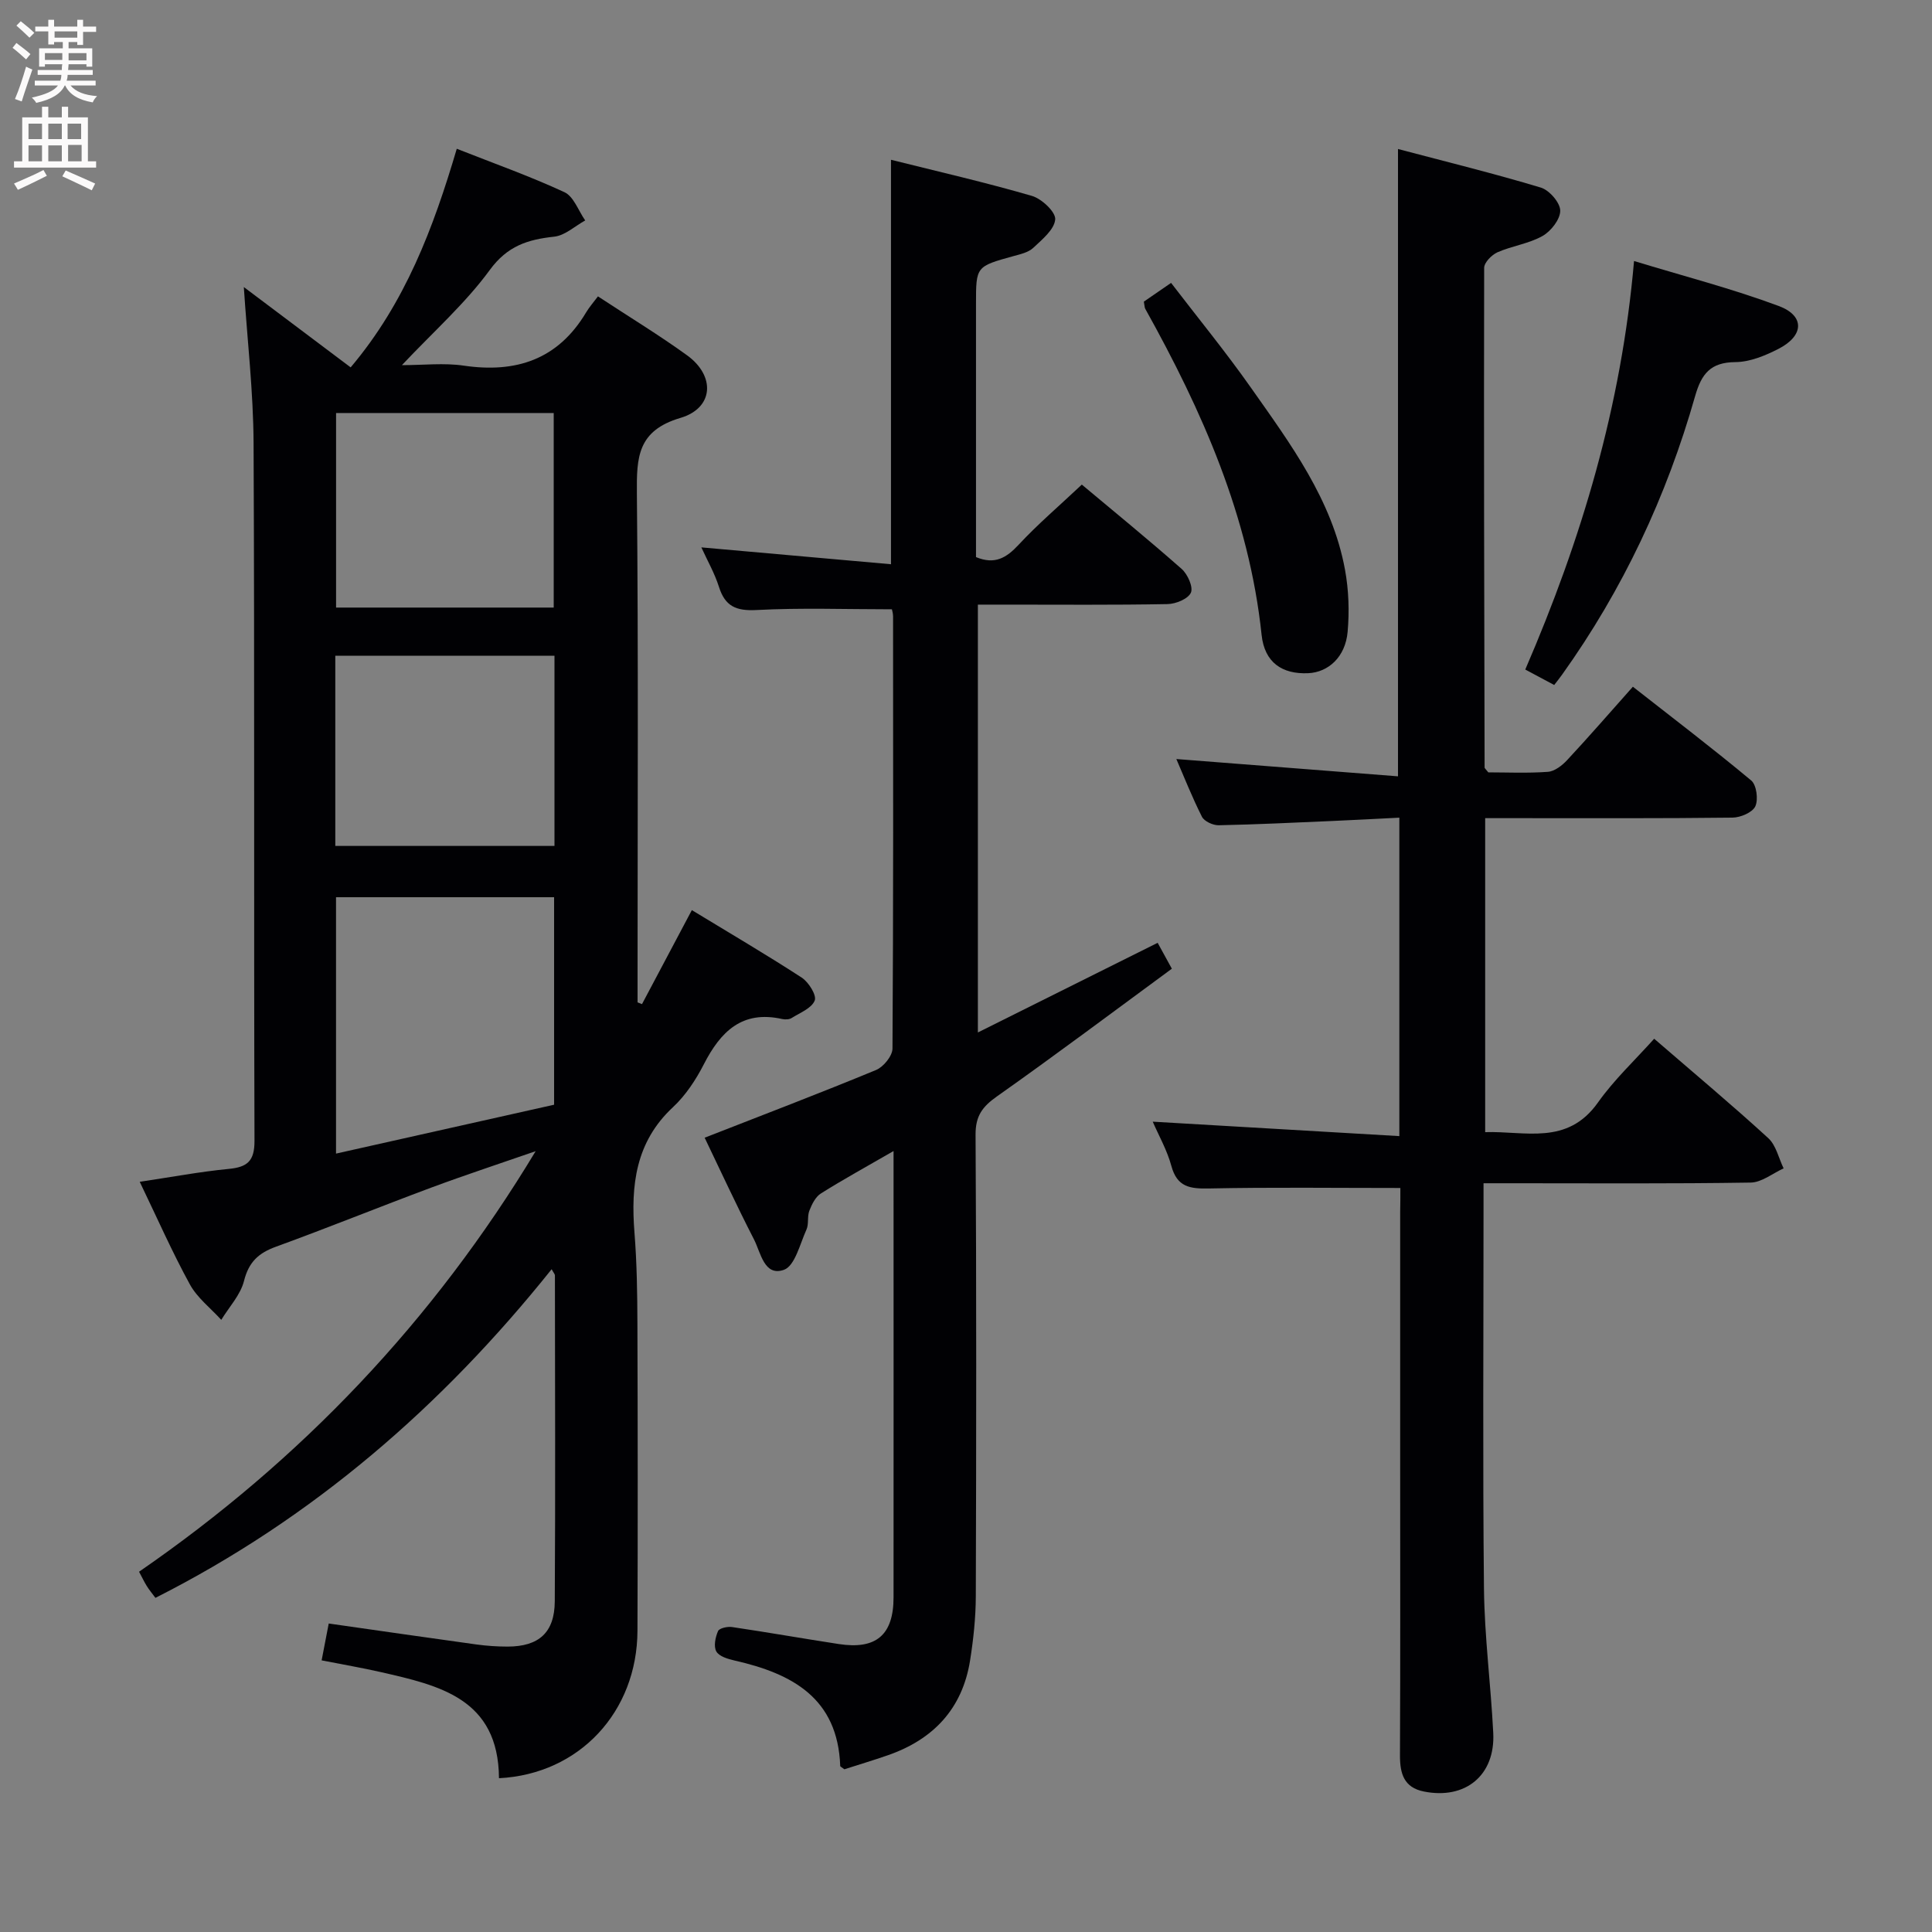 <svg enable-background="new 0 0 400 400" viewBox="0 0 400 400" xmlns="http://www.w3.org/2000/svg"><rect x="0" y="0" width="400" height="400" fill="#808080" stroke="none"/><g fill="#010104"><path d="m103.31 368.16c-.12-16.52-12.38-19.21-24.51-21.98-3.85-.88-7.75-1.54-12.21-2.42.53-2.77 1.01-5.25 1.47-7.63 10.55 1.5 20.56 2.96 30.58 4.34 2.14.29 4.31.44 6.47.44 6.45-.02 9.71-2.89 9.75-9.37.14-22.49.05-44.99.03-67.48 0-.26-.27-.53-.68-1.28-22.68 28.36-49.43 51.56-82.03 68.04-.69-.93-1.31-1.67-1.81-2.48-.52-.84-.94-1.74-1.58-2.93 33.5-23.09 60.92-51.9 82.11-87.07-7.22 2.51-14.48 4.89-21.64 7.55-10.74 4-21.36 8.31-32.13 12.23-3.62 1.31-5.63 3.18-6.61 7.08-.73 2.9-3.08 5.39-4.71 8.06-2.21-2.43-4.97-4.55-6.5-7.34-3.66-6.68-6.74-13.68-10.38-21.24 6.46-.96 12.42-2.09 18.43-2.67 3.84-.37 5.34-1.61 5.33-5.79-.15-48.16.03-96.31-.19-144.47-.05-10.61-1.29-21.21-2.02-32.32 7.45 5.6 14.66 11.03 22.12 16.63 11.32-13.4 17.12-28.85 21.97-45.26 7.62 3.01 15.11 5.66 22.29 8.99 1.92.89 2.89 3.84 4.3 5.85-2.13 1.17-4.18 3.12-6.42 3.36-5.47.59-9.68 1.9-13.33 6.89-5.05 6.91-11.61 12.72-18.2 19.71 4.49 0 8.72-.5 12.79.1 10.85 1.59 19.51-1.26 25.33-10.99.67-1.13 1.56-2.13 2.47-3.35 6.59 4.33 12.7 8.04 18.46 12.21 5.88 4.26 5.54 10.9-1.37 12.95-8.9 2.63-9.1 8.14-9.03 15.62.32 33.32.14 66.65.14 99.98v5.41c.31.12.61.24.92.36 3.35-6.33 6.71-12.66 10.32-19.46 7.82 4.76 15.39 9.19 22.74 13.97 1.43.93 3.13 3.64 2.7 4.74-.62 1.6-3.04 2.54-4.78 3.63-.5.32-1.34.34-1.95.21-8.32-1.87-12.77 2.62-16.23 9.37-1.65 3.22-3.77 6.44-6.39 8.88-7.76 7.22-8.74 16.2-7.97 25.97.5 6.29.59 12.62.61 18.94.07 21.16.09 42.32.01 63.49-.06 16.75-11.99 29.69-28.67 30.53zm11.41-182.4c-15.26 0-30.16 0-45.15 0v53.08c15.42-3.46 30.24-6.77 45.15-10.12 0-14.48 0-28.43 0-42.96zm-.08-100.25c-15.18 0-30.07 0-45.06 0v40.28h45.06c0-13.56 0-26.82 0-40.28zm.16 50.26c-15.38 0-30.28 0-45.38 0v39.37h45.38c0-13.25 0-26.06 0-39.37z"/><path d="m289.93 245.96c-13.71 0-26.67-.17-39.62.1-3.93.08-6.6-.27-7.79-4.66-.9-3.32-2.67-6.4-3.86-9.17 16.96.99 33.88 1.99 51.06 2.99 0-22.59 0-43.87 0-65.93-4.81.24-9.39.49-13.98.69-7.81.34-15.62.72-23.43.88-1.18.02-2.98-.81-3.46-1.76-2.06-4.08-3.74-8.35-5.3-11.95 15.26 1.19 30.41 2.37 45.89 3.58 0-43.68 0-86.21 0-129.88 9.96 2.63 19.85 5.06 29.58 7.99 1.75.53 3.99 3.11 4.01 4.76.02 1.79-1.91 4.27-3.67 5.26-2.83 1.6-6.29 2.04-9.32 3.37-1.2.53-2.76 2.12-2.76 3.23-.08 34.49.01 68.97.09 103.46 0 .13.19.26.77.99 3.78 0 8.07.2 12.33-.11 1.39-.1 2.95-1.31 3.99-2.43 4.42-4.74 8.67-9.64 13.61-15.19 8.25 6.47 16.52 12.76 24.5 19.41 1.1.92 1.5 3.94.85 5.35-.59 1.27-3.06 2.32-4.72 2.34-14.99.18-29.99.11-44.99.11-1.96 0-3.92 0-6.22 0v65.01c8.26-.28 17 2.84 23.35-6.14 3.35-4.73 7.67-8.77 11.64-13.2 8.63 7.46 16.28 13.85 23.62 20.58 1.62 1.48 2.15 4.14 3.18 6.26-2.27 1.03-4.54 2.91-6.83 2.94-16.33.26-32.66.14-48.99.14-1.83 0-3.65 0-6.31 0v5.46c0 26.16-.18 52.32.09 78.48.11 9.96 1.42 19.89 1.92 29.85.45 8.77-5.75 13.88-14.38 12.14-4.09-.82-4.94-3.67-4.93-7.44.09-20.16.04-40.32.04-60.49 0-17.33 0-34.66 0-51.99.04-1.77.04-3.57.04-5.03z"/><path d="m185 238.31c-5.7 3.29-10.46 5.9-15.05 8.79-1.11.7-1.87 2.24-2.38 3.56-.47 1.2-.08 2.75-.6 3.91-1.35 2.97-2.39 7.52-4.66 8.33-4.09 1.45-4.8-3.56-6.21-6.3-3.7-7.2-7.08-14.55-10.21-21.05 12.13-4.74 23.88-9.22 35.49-14.02 1.53-.63 3.39-2.91 3.4-4.44.19-29.83.14-59.66.12-89.49 0-.63-.21-1.25-.24-1.45-9.54 0-18.82-.34-28.05.15-4.23.22-6.49-.78-7.76-4.8-.89-2.81-2.39-5.42-3.64-8.17 13.19 1.17 26.11 2.32 39.26 3.49 0-28.46 0-55.68 0-83.74 9.76 2.44 19.55 4.68 29.18 7.48 2.03.59 4.94 3.33 4.82 4.86-.17 2.1-2.7 4.16-4.54 5.89-1.01.95-2.66 1.32-4.09 1.71-7.76 2.15-7.77 2.13-7.77 9.88v52.44c3.9 1.62 6.3.16 8.83-2.56 3.96-4.26 8.41-8.05 13.08-12.45 6.58 5.51 13.75 11.36 20.68 17.47 1.23 1.09 2.42 3.75 1.9 4.91-.58 1.29-3.12 2.33-4.83 2.36-11.16.21-22.33.11-33.49.11-1.81 0-3.62 0-5.78 0v88.58c12.63-6.3 24.77-12.35 37.22-18.56.78 1.41 1.61 2.93 2.94 5.36-12.11 8.89-24.04 17.85-36.23 26.45-3.01 2.13-4.43 4.04-4.41 7.92.19 31.83.15 63.66.05 95.49-.01 4.47-.49 8.97-1.19 13.39-1.6 9.98-7.61 16.33-17.03 19.6-3.09 1.07-6.22 2.01-8.99 2.9-.61-.46-.86-.56-.86-.67-.5-14.08-9.96-19.14-21.85-21.84-1.38-.31-3.21-.85-3.8-1.88-.6-1.05-.2-2.95.35-4.22.26-.6 1.94-.98 2.89-.84 7.38 1.09 14.73 2.39 22.11 3.52 7.72 1.19 11.33-1.86 11.34-9.65.02-30.33 0-60.65 0-92.42z"/><path d="m321.78 141.82c-2-1.07-3.85-2.06-5.99-3.2 11.63-26.92 19.92-54.54 22.52-84.58 10.19 3.11 20.26 5.7 29.95 9.31 5.46 2.03 5.25 6.17-.05 8.88-2.75 1.41-5.92 2.72-8.92 2.74-5.14.04-7.01 2.41-8.33 7.03-5.9 20.76-14.96 40.07-27.54 57.67-.46.66-.97 1.27-1.64 2.15z"/><path d="m236.82 62.45c1.64-1.12 3.13-2.15 5.64-3.88 5.54 7.23 11.29 14.25 16.5 21.65 8.21 11.67 16.85 23.24 19.51 37.74.77 4.19.92 8.62.54 12.87-.46 5.17-3.98 8.37-8.18 8.55-5.36.23-9.02-2.19-9.63-7.94-2.58-24.49-12.3-46.35-24.09-67.51-.15-.27-.13-.64-.29-1.48z"/></g><path d="m2.6 9.9.8-1c.9.7 1.9 1.4 2.9 2.3l-.9 1.1c-1.1-1-2-1.8-2.8-2.4zm.5 10.6c.9-2.1 1.6-4.3 2.3-6.7.4.2.8.4 1.3.6-.7 2.1-1.5 4.3-2.2 6.6zm.3-15.2.9-.9c1 .8 2 1.6 2.8 2.4l-1 1c-.9-.9-1.8-1.7-2.7-2.5zm12.6-1.2h1.2v1.4h2.7v1.1h-2.7v2.7h-1.2v-.6h-1.8v1.3h4.9v3.8h-1.2v-.5h-3.7c0 .4-.1.9-.1 1.2h5.1v1h-5.2c0 .5-.1.9-.2 1.2h6v1h-5.2c1.1 1.3 2.9 2 5.5 2.2-.4.4-.7.8-.9 1.3-2.9-.5-4.8-1.6-5.7-3.5h-.1c-.8 1.7-2.7 2.9-5.9 3.6-.2-.4-.6-.8-.9-1.1 2.8-.6 4.6-1.4 5.4-2.5h-4.8v-1h5.3c.1-.3.2-.7.2-1.2h-4.9v-1h5c0-.4 0-.8.1-1.2h-3.6v.5h-1.2v-3.8h4.9v-1.3h-1.8v.5h-1.2v-2.7h-2.7v-1h2.7v-1.4h1.2v1.4h4.8zm-6.7 8.3h3.6c0-.4 0-.9 0-1.4h-3.6zm1.9-4.6h4.8v-1.3h-4.7v1.3zm6.7 3.2h-3.7v1.5h3.7z" fill="#fbfafa"/><path d="m8.7 22.1h1.3v2.2h2.8v-2.2h1.3v2.2h4.1v9.1h1.7v1.3h-17v-1.3h1.7v-9.1h4.1zm.3 13.1.7 1.2c-1.8.9-3.8 1.9-6 2.9-.2-.4-.5-.8-.8-1.3 2.3-1 4.4-1.9 6.1-2.8zm-3.1-6.4h2.8v-3.2h-2.8zm0 4.6h2.8v-3.3h-2.8zm4.1-4.6h2.8v-3.2h-2.8zm0 4.6h2.8v-3.3h-2.8zm3.6 1.9c2.1.9 4.1 1.8 6.1 2.7l-.7 1.4c-2.2-1.1-4.2-2-6.1-2.9zm3.2-9.7h-2.8v3.2h2.8zm-2.7 7.8h2.8v-3.4h-2.8z" fill="#fbfafa"/></svg>